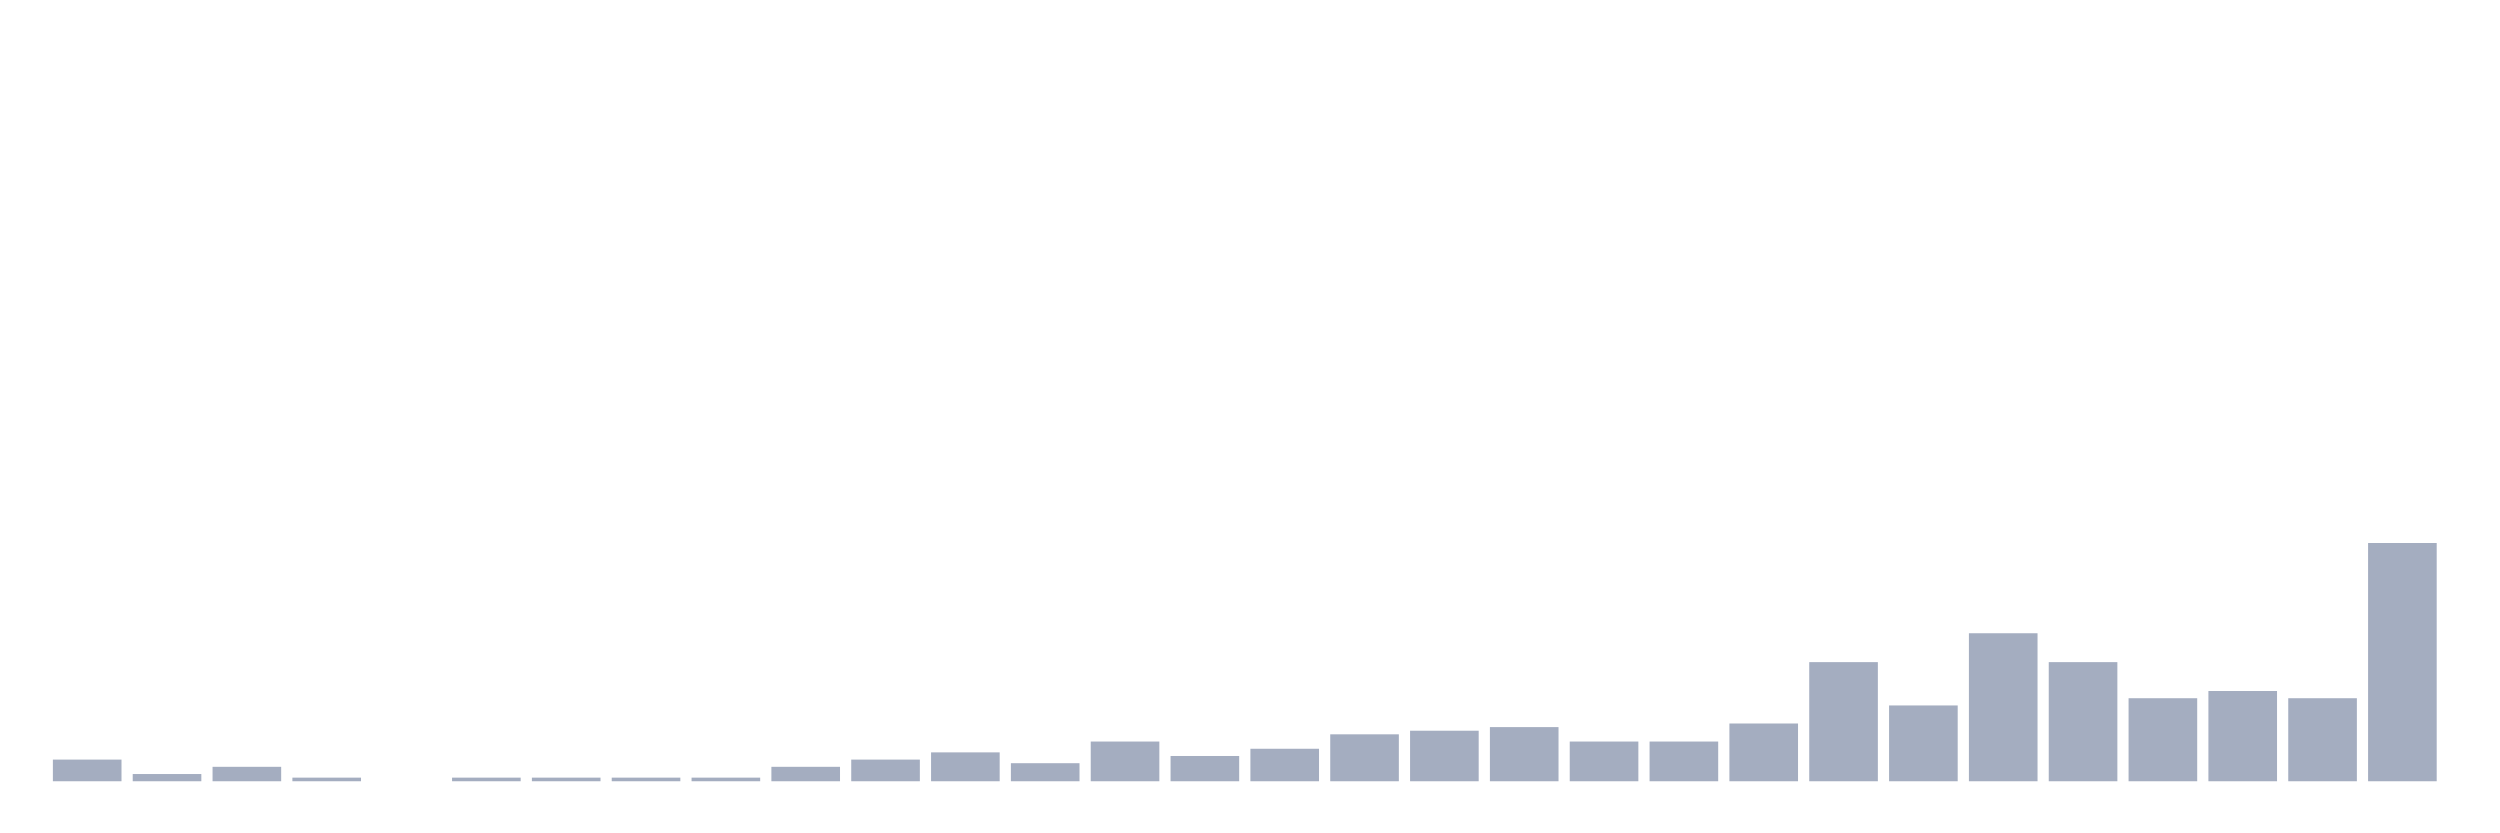 <svg xmlns="http://www.w3.org/2000/svg" viewBox="0 0 480 160"><g transform="translate(10,10)"><rect class="bar" x="0.153" width="13.175" y="135.842" height="4.158" fill="rgb(164,173,192)"></rect><rect class="bar" x="15.482" width="13.175" y="138.614" height="1.386" fill="rgb(164,173,192)"></rect><rect class="bar" x="30.81" width="13.175" y="137.228" height="2.772" fill="rgb(164,173,192)"></rect><rect class="bar" x="46.138" width="13.175" y="139.307" height="0.693" fill="rgb(164,173,192)"></rect><rect class="bar" x="61.466" width="13.175" y="140" height="0" fill="rgb(164,173,192)"></rect><rect class="bar" x="76.794" width="13.175" y="139.307" height="0.693" fill="rgb(164,173,192)"></rect><rect class="bar" x="92.123" width="13.175" y="139.307" height="0.693" fill="rgb(164,173,192)"></rect><rect class="bar" x="107.451" width="13.175" y="139.307" height="0.693" fill="rgb(164,173,192)"></rect><rect class="bar" x="122.779" width="13.175" y="139.307" height="0.693" fill="rgb(164,173,192)"></rect><rect class="bar" x="138.107" width="13.175" y="137.228" height="2.772" fill="rgb(164,173,192)"></rect><rect class="bar" x="153.436" width="13.175" y="135.842" height="4.158" fill="rgb(164,173,192)"></rect><rect class="bar" x="168.764" width="13.175" y="134.455" height="5.545" fill="rgb(164,173,192)"></rect><rect class="bar" x="184.092" width="13.175" y="136.535" height="3.465" fill="rgb(164,173,192)"></rect><rect class="bar" x="199.42" width="13.175" y="132.376" height="7.624" fill="rgb(164,173,192)"></rect><rect class="bar" x="214.748" width="13.175" y="135.149" height="4.851" fill="rgb(164,173,192)"></rect><rect class="bar" x="230.077" width="13.175" y="133.762" height="6.238" fill="rgb(164,173,192)"></rect><rect class="bar" x="245.405" width="13.175" y="130.99" height="9.01" fill="rgb(164,173,192)"></rect><rect class="bar" x="260.733" width="13.175" y="130.297" height="9.703" fill="rgb(164,173,192)"></rect><rect class="bar" x="276.061" width="13.175" y="129.604" height="10.396" fill="rgb(164,173,192)"></rect><rect class="bar" x="291.39" width="13.175" y="132.376" height="7.624" fill="rgb(164,173,192)"></rect><rect class="bar" x="306.718" width="13.175" y="132.376" height="7.624" fill="rgb(164,173,192)"></rect><rect class="bar" x="322.046" width="13.175" y="128.911" height="11.089" fill="rgb(164,173,192)"></rect><rect class="bar" x="337.374" width="13.175" y="117.129" height="22.871" fill="rgb(164,173,192)"></rect><rect class="bar" x="352.702" width="13.175" y="125.446" height="14.554" fill="rgb(164,173,192)"></rect><rect class="bar" x="368.031" width="13.175" y="111.584" height="28.416" fill="rgb(164,173,192)"></rect><rect class="bar" x="383.359" width="13.175" y="117.129" height="22.871" fill="rgb(164,173,192)"></rect><rect class="bar" x="398.687" width="13.175" y="124.059" height="15.941" fill="rgb(164,173,192)"></rect><rect class="bar" x="414.015" width="13.175" y="122.673" height="17.327" fill="rgb(164,173,192)"></rect><rect class="bar" x="429.344" width="13.175" y="124.059" height="15.941" fill="rgb(164,173,192)"></rect><rect class="bar" x="444.672" width="13.175" y="94.257" height="45.743" fill="rgb(164,173,192)"></rect></g></svg>